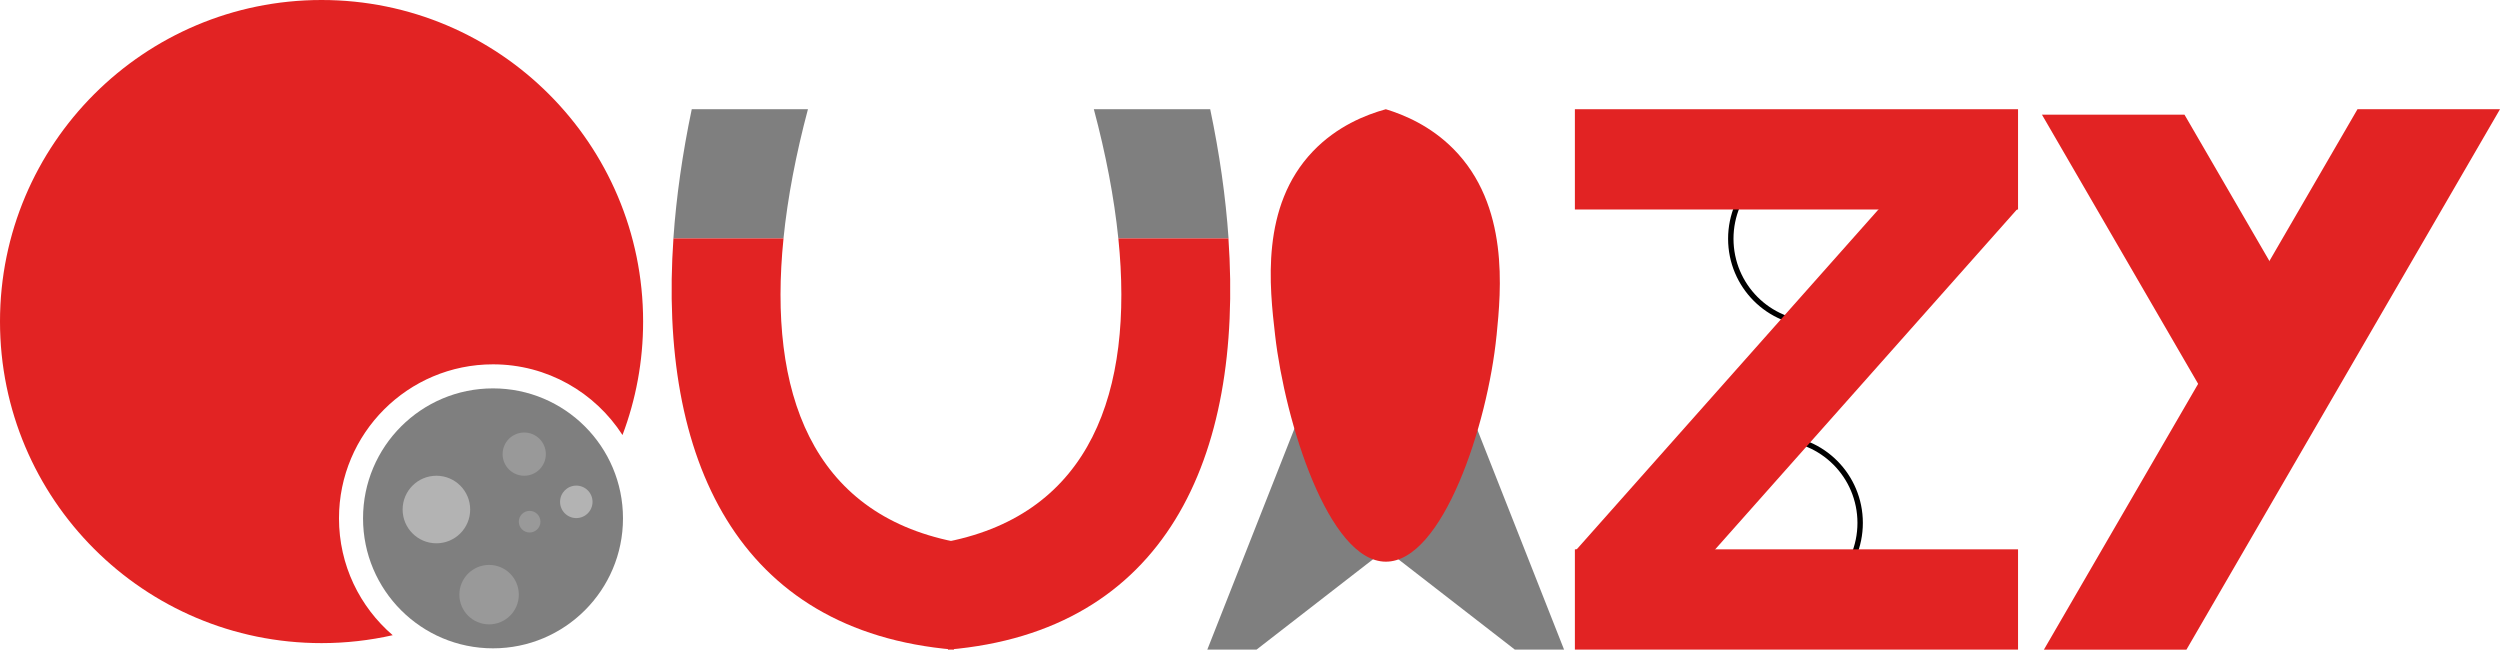 <?xml version="1.0" encoding="UTF-8"?><svg id="Layer_1" xmlns="http://www.w3.org/2000/svg" viewBox="0 0 925.18 240.42"><defs><style>.cls-1{fill:#e22323;}.cls-2{fill:none;stroke:#000;stroke-miterlimit:10;stroke-width:2px;}.cls-3{fill:#999;}.cls-4{fill:#b3b3b3;}.cls-5{fill:#7f7f7f;}</style></defs><g><path class="cls-5" d="M545.81,156.69c-1.25,7.43-4.31,18.67-12.52,30.7-5.55,8.13-11.85,14.27-17.07,18.6,14.8,11.47,29.59,22.95,44.39,34.42h18.21"/><path class="cls-5" d="M479.8,156.69c1.25,7.43,4.31,18.67,12.52,30.7,5.55,8.13,11.85,14.27,17.07,18.6-14.8,11.47-29.59,22.95-44.39,34.42h-18.21"/><path class="cls-1" d="M553.83,124.14c-3.31,33.31-20,83.76-40.97,83.72-21.26-.04-37.31-51.9-40.97-83.72-2.07-18.02-5.49-47.7,13.93-68.08,8.95-9.39,19.7-13.61,27.04-15.64,6.79,2.07,16.51,6.14,24.96,14.64,20.8,20.92,17.68,52.35,16.02,69.08Z"/></g><path class="cls-5" d="M289.95,88.22c1.54-15.2,4.65-31.27,9.05-47.8h-43c-3.43,16.38-5.73,32.41-6.79,47.8h40.73Z"/><path class="cls-5" d="M413.86,88.22c-1.55-15.2-4.65-31.27-9.06-47.8h43.06c3.44,16.38,5.73,32.41,6.79,47.8h-40.79Z"/><ellipse class="cls-2" cx="671.78" cy="88.35" rx="31.26" ry="31.44"/><ellipse class="cls-2" cx="657.13" cy="193.51" rx="31.26" ry="31.44"/><rect class="cls-1" x="582.82" y="40.42" width="164" height="37.11"/><rect class="cls-1" x="582.82" y="203.3" width="164" height="37.11"/><polyline class="cls-1" points="695.57 77.06 582.82 204.06 634.07 204.06 746.82 77.06"/><g><polyline class="cls-1" points="872.44 40.42 756.39 240.42 809.14 240.42 925.18 40.42"/><path class="cls-1" d="M808.42,42.44c17.07,29.42,34.15,58.85,51.22,88.27-11.14,11.11-22.28,22.21-33.42,33.32-23.52-40.53-47.03-81.06-70.55-121.59"/></g><g><path class="cls-1" d="M125.45,191.83c0-31.48,25.52-57,57-57,20.11,0,37.78,10.43,47.92,26.16,4.93-13.06,7.63-27.21,7.63-41.99C238,53.28,184.72,0,119,0S0,53.28,0,119s53.28,119,119,119c9.05,0,17.86-1.02,26.33-2.93-12.17-10.45-19.88-25.94-19.88-43.24Z"/><circle class="cls-5" cx="182.45" cy="191.83" r="48.1"/><circle class="cls-3" cx="194" cy="168.06" r="8"/><circle class="cls-4" cx="161.5" cy="188.56" r="12.5"/><circle class="cls-3" cx="181" cy="220.06" r="11"/><circle class="cls-3" cx="196" cy="193.06" r="4"/><circle class="cls-4" cx="213.27" cy="185.72" r="6.01"/></g><g><path class="cls-1" d="M250.3,76.04c.17-1.59,.36-3.2,.55-4.8-.2,1.61-.38,3.21-.55,4.8Z"/><path class="cls-1" d="M251.72,64.68c.27-1.91,.56-3.82,.87-5.74-.31,1.92-.6,3.84-.87,5.74Z"/><path class="cls-1" d="M250.98,70.25c.23-1.83,.47-3.67,.74-5.52-.26,1.85-.51,3.69-.74,5.52Z"/><path class="cls-1" d="M254.87,46.01c.36-1.86,.73-3.72,1.13-5.59-.39,1.87-.76,3.73-1.13,5.59Z"/><path class="cls-1" d="M252.76,57.89c.24-1.49,.49-2.99,.75-4.49-.26,1.5-.51,2.99-.75,4.49Z"/><path class="cls-1" d="M253.81,51.71c.24-1.35,.49-2.71,.75-4.07-.26,1.36-.51,2.72-.75,4.07Z"/><path class="cls-1" d="M297.33,46.94c.08-.31,.15-.61,.23-.92-.08,.31-.15,.61-.23,.92Z"/><path class="cls-1" d="M293.39,64.91c.02-.09,.03-.18,.05-.26-.02,.09-.03,.18-.05,.26Z"/><path class="cls-1" d="M292.31,70.92c.02-.09,.03-.18,.05-.27-.02,.09-.03,.18-.05,.27Z"/><path class="cls-1" d="M249.21,88.22c.26-3.74,.59-7.52,.99-11.34-.4,3.81-.74,7.59-.99,11.34Z"/><path class="cls-1" d="M289.95,88.22s0,0,0,0h-40.73c-5.6,81.47,23.54,145.39,103.79,152.2v-40c-52.63-10.54-68.84-55.24-63.05-112.2Z"/><path class="cls-1" d="M295.84,53.19c.06-.28,.13-.55,.19-.83-.06,.28-.13,.55-.19,.83Z"/></g><path class="cls-1" d="M454.6,88.22h-40.73c5.79,56.96-10.42,101.66-63.05,112.2v40c80.24-6.8,109.39-70.72,103.79-152.2Z"/></svg>